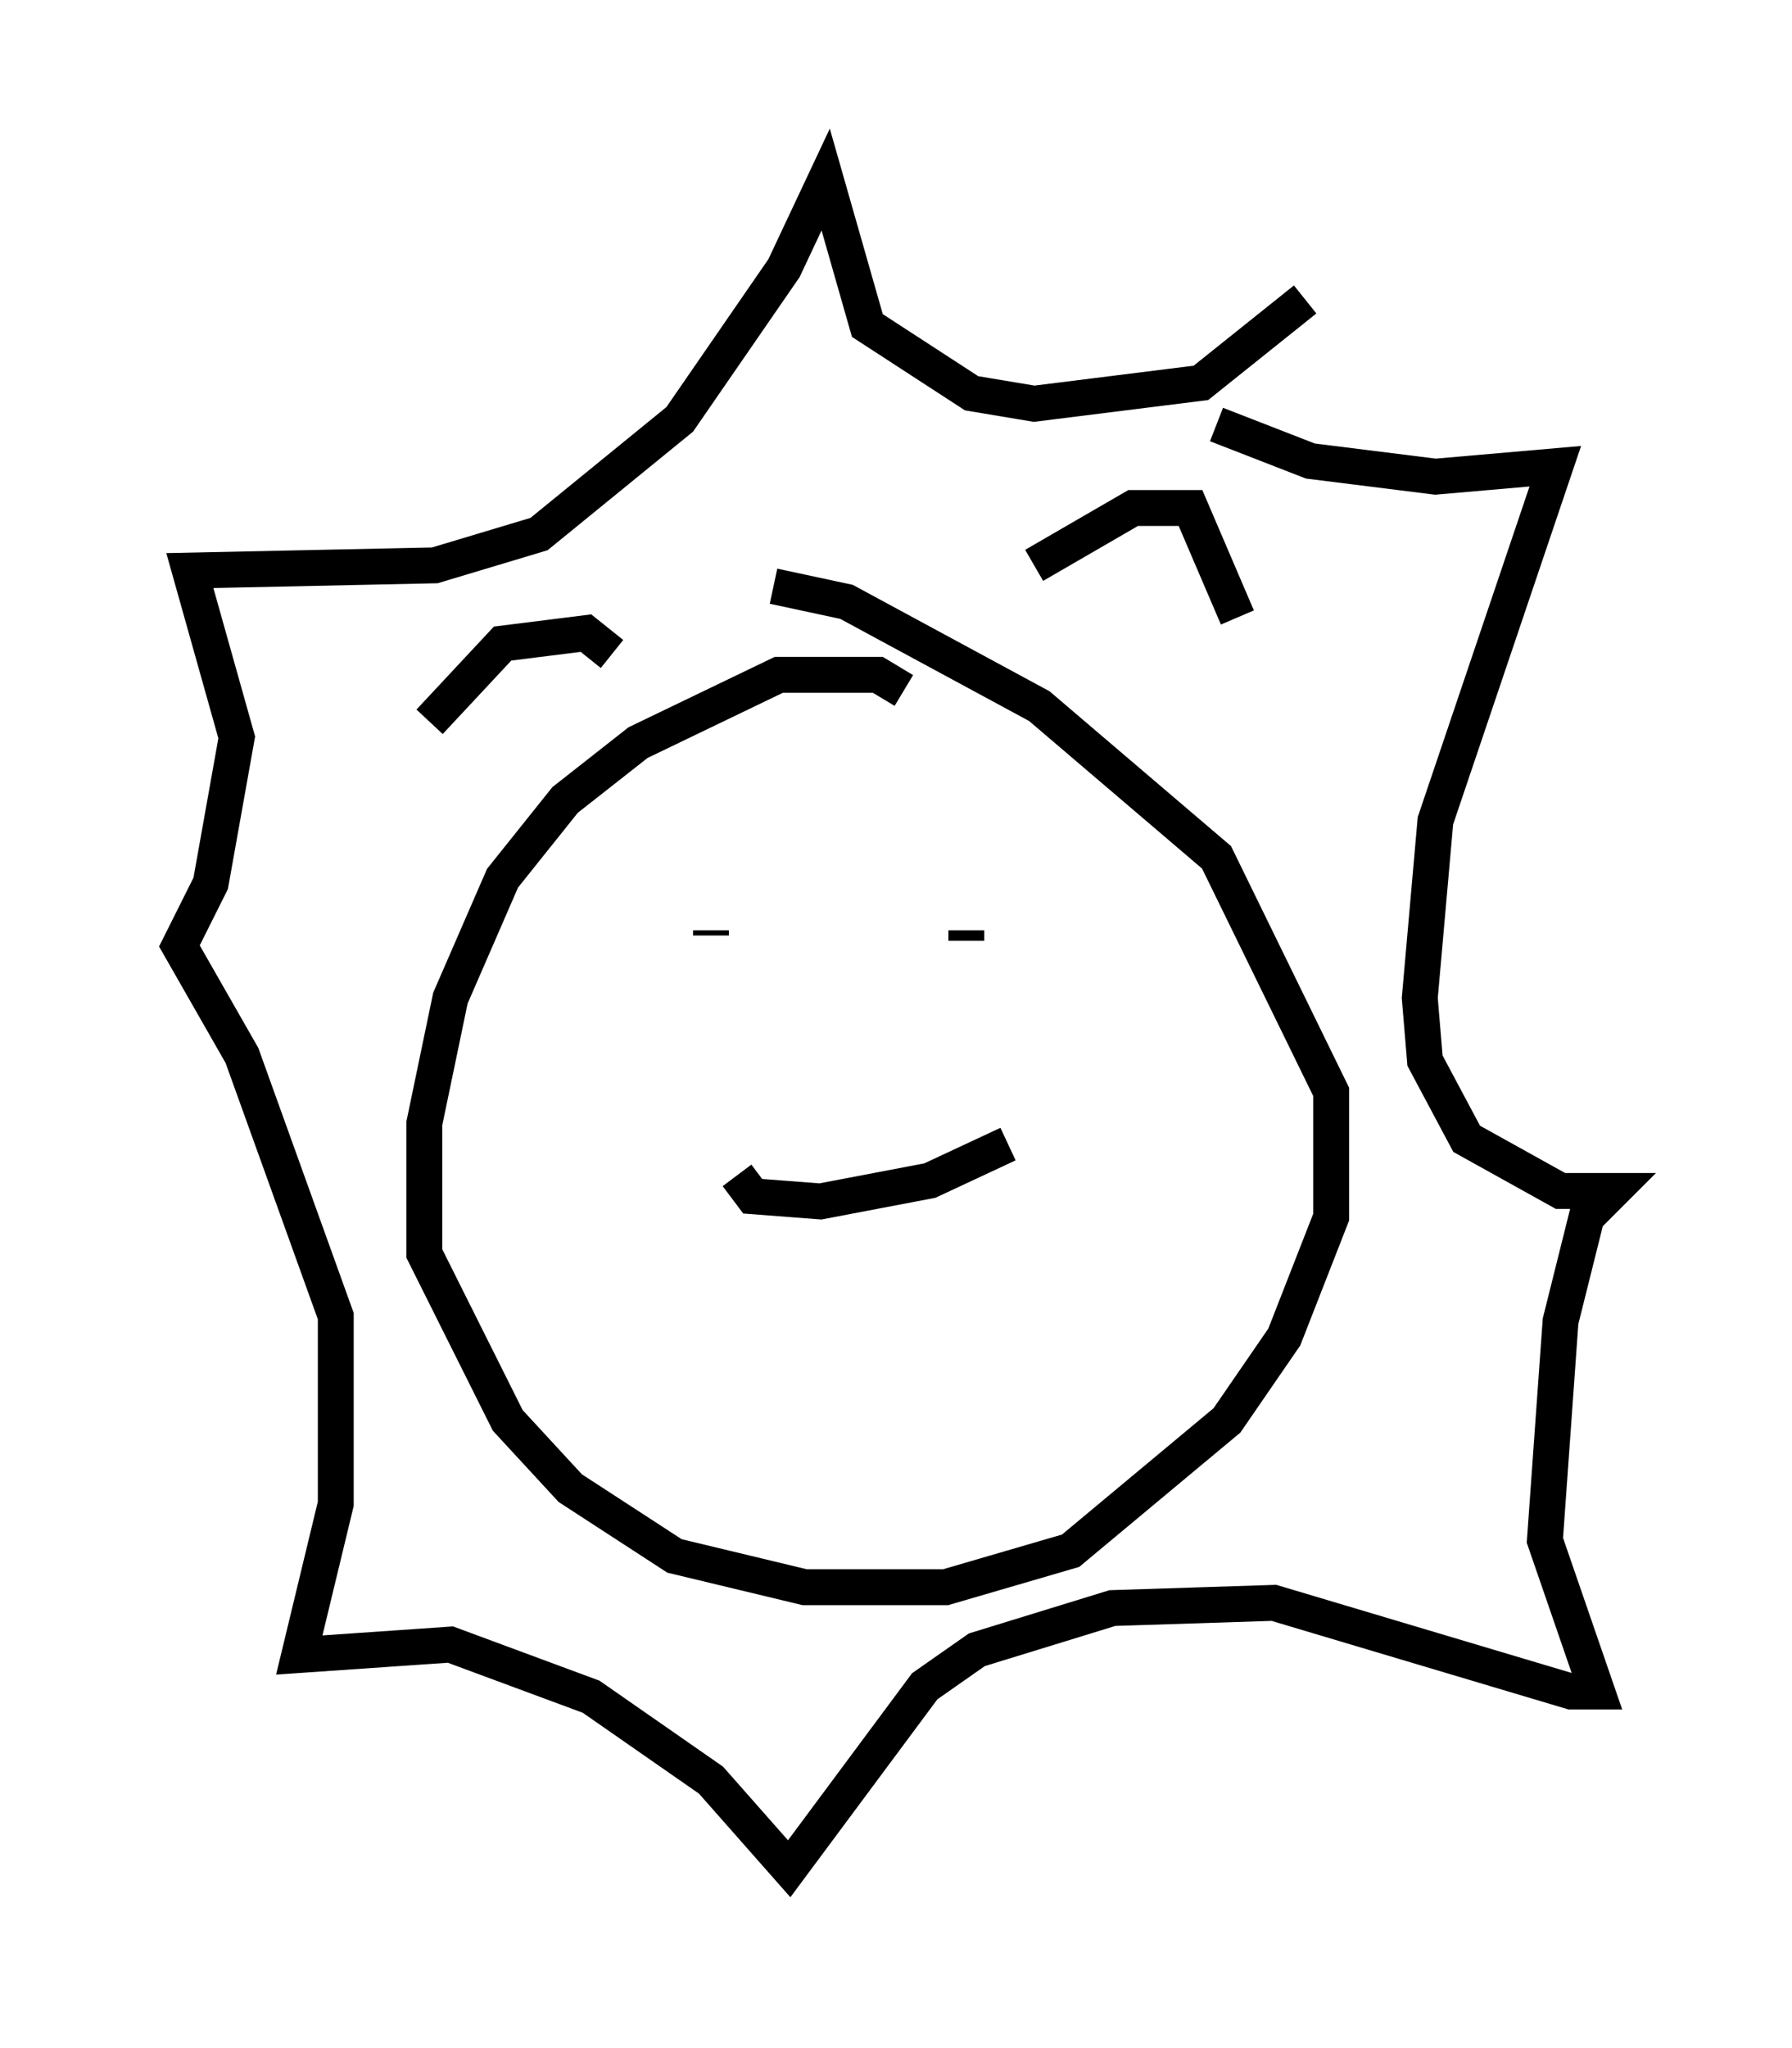 <?xml version="1.0" encoding="utf-8" ?>
<svg baseProfile="full" height="57.061" version="1.1" width="49.944" xmlns="http://www.w3.org/2000/svg" xmlns:ev="http://www.w3.org/2001/xml-events" xmlns:xlink="http://www.w3.org/1999/xlink"><defs /><rect fill="white" height="57.061" width="49.944" x="0" y="0" /><path d="M32.452, 10.665 m1.453, 1.162 l2.615, 1.017 3.486, 0.436 l3.341, -0.291 -3.341, 9.877 l-0.436, 4.939 0.145, 1.743 l1.162, 2.179 2.615, 1.453 l1.453, 0.0 -0.726, 0.726 l-0.726, 2.905 -0.436, 6.101 l1.453, 4.212 -0.726, 0.0 l-8.279, -2.469 -4.503, 0.145 l-3.777, 1.162 -1.453, 1.017 l-3.777, 5.084 -2.179, -2.469 l-3.341, -2.324 -3.922, -1.453 l-4.212, 0.291 1.017, -4.212 l0.0, -5.229 -2.615, -7.263 l-1.743, -3.05 0.872, -1.743 l0.726, -4.067 -1.307, -4.648 l6.827, -0.145 2.905, -0.872 l3.922, -3.196 2.905, -4.212 l1.162, -2.469 1.162, 4.067 l2.905, 1.888 1.743, 0.291 l4.648, -0.581 2.905, -2.324 m-7.553, 7.408 l2.76, -1.598 1.598, 0.0 l1.307, 3.05 m-17.43, 1.017 l-0.726, -0.581 -2.324, 0.291 l-2.034, 2.179 m13.218, -0.872 l-0.726, -0.436 -2.76, 0.0 l-3.922, 1.888 -2.034, 1.598 l-1.743, 2.179 -1.453, 3.341 l-0.726, 3.486 0.0, 3.631 l2.324, 4.648 1.743, 1.888 l2.905, 1.888 3.631, 0.872 l3.922, 0.0 3.486, -1.017 l4.358, -3.631 1.598, -2.324 l1.307, -3.341 0.0, -3.486 l-3.196, -6.536 -4.939, -4.212 l-5.374, -2.905 -2.034, -0.436 m-1.743, 9.732 l0.0, -0.145 m7.117, 0.291 l0.0, -0.291 m-6.391, 6.827 l0.436, 0.581 1.888, 0.145 l3.05, -0.581 2.179, -1.017 " fill="none" stroke="black" stroke-width="1" /></svg>